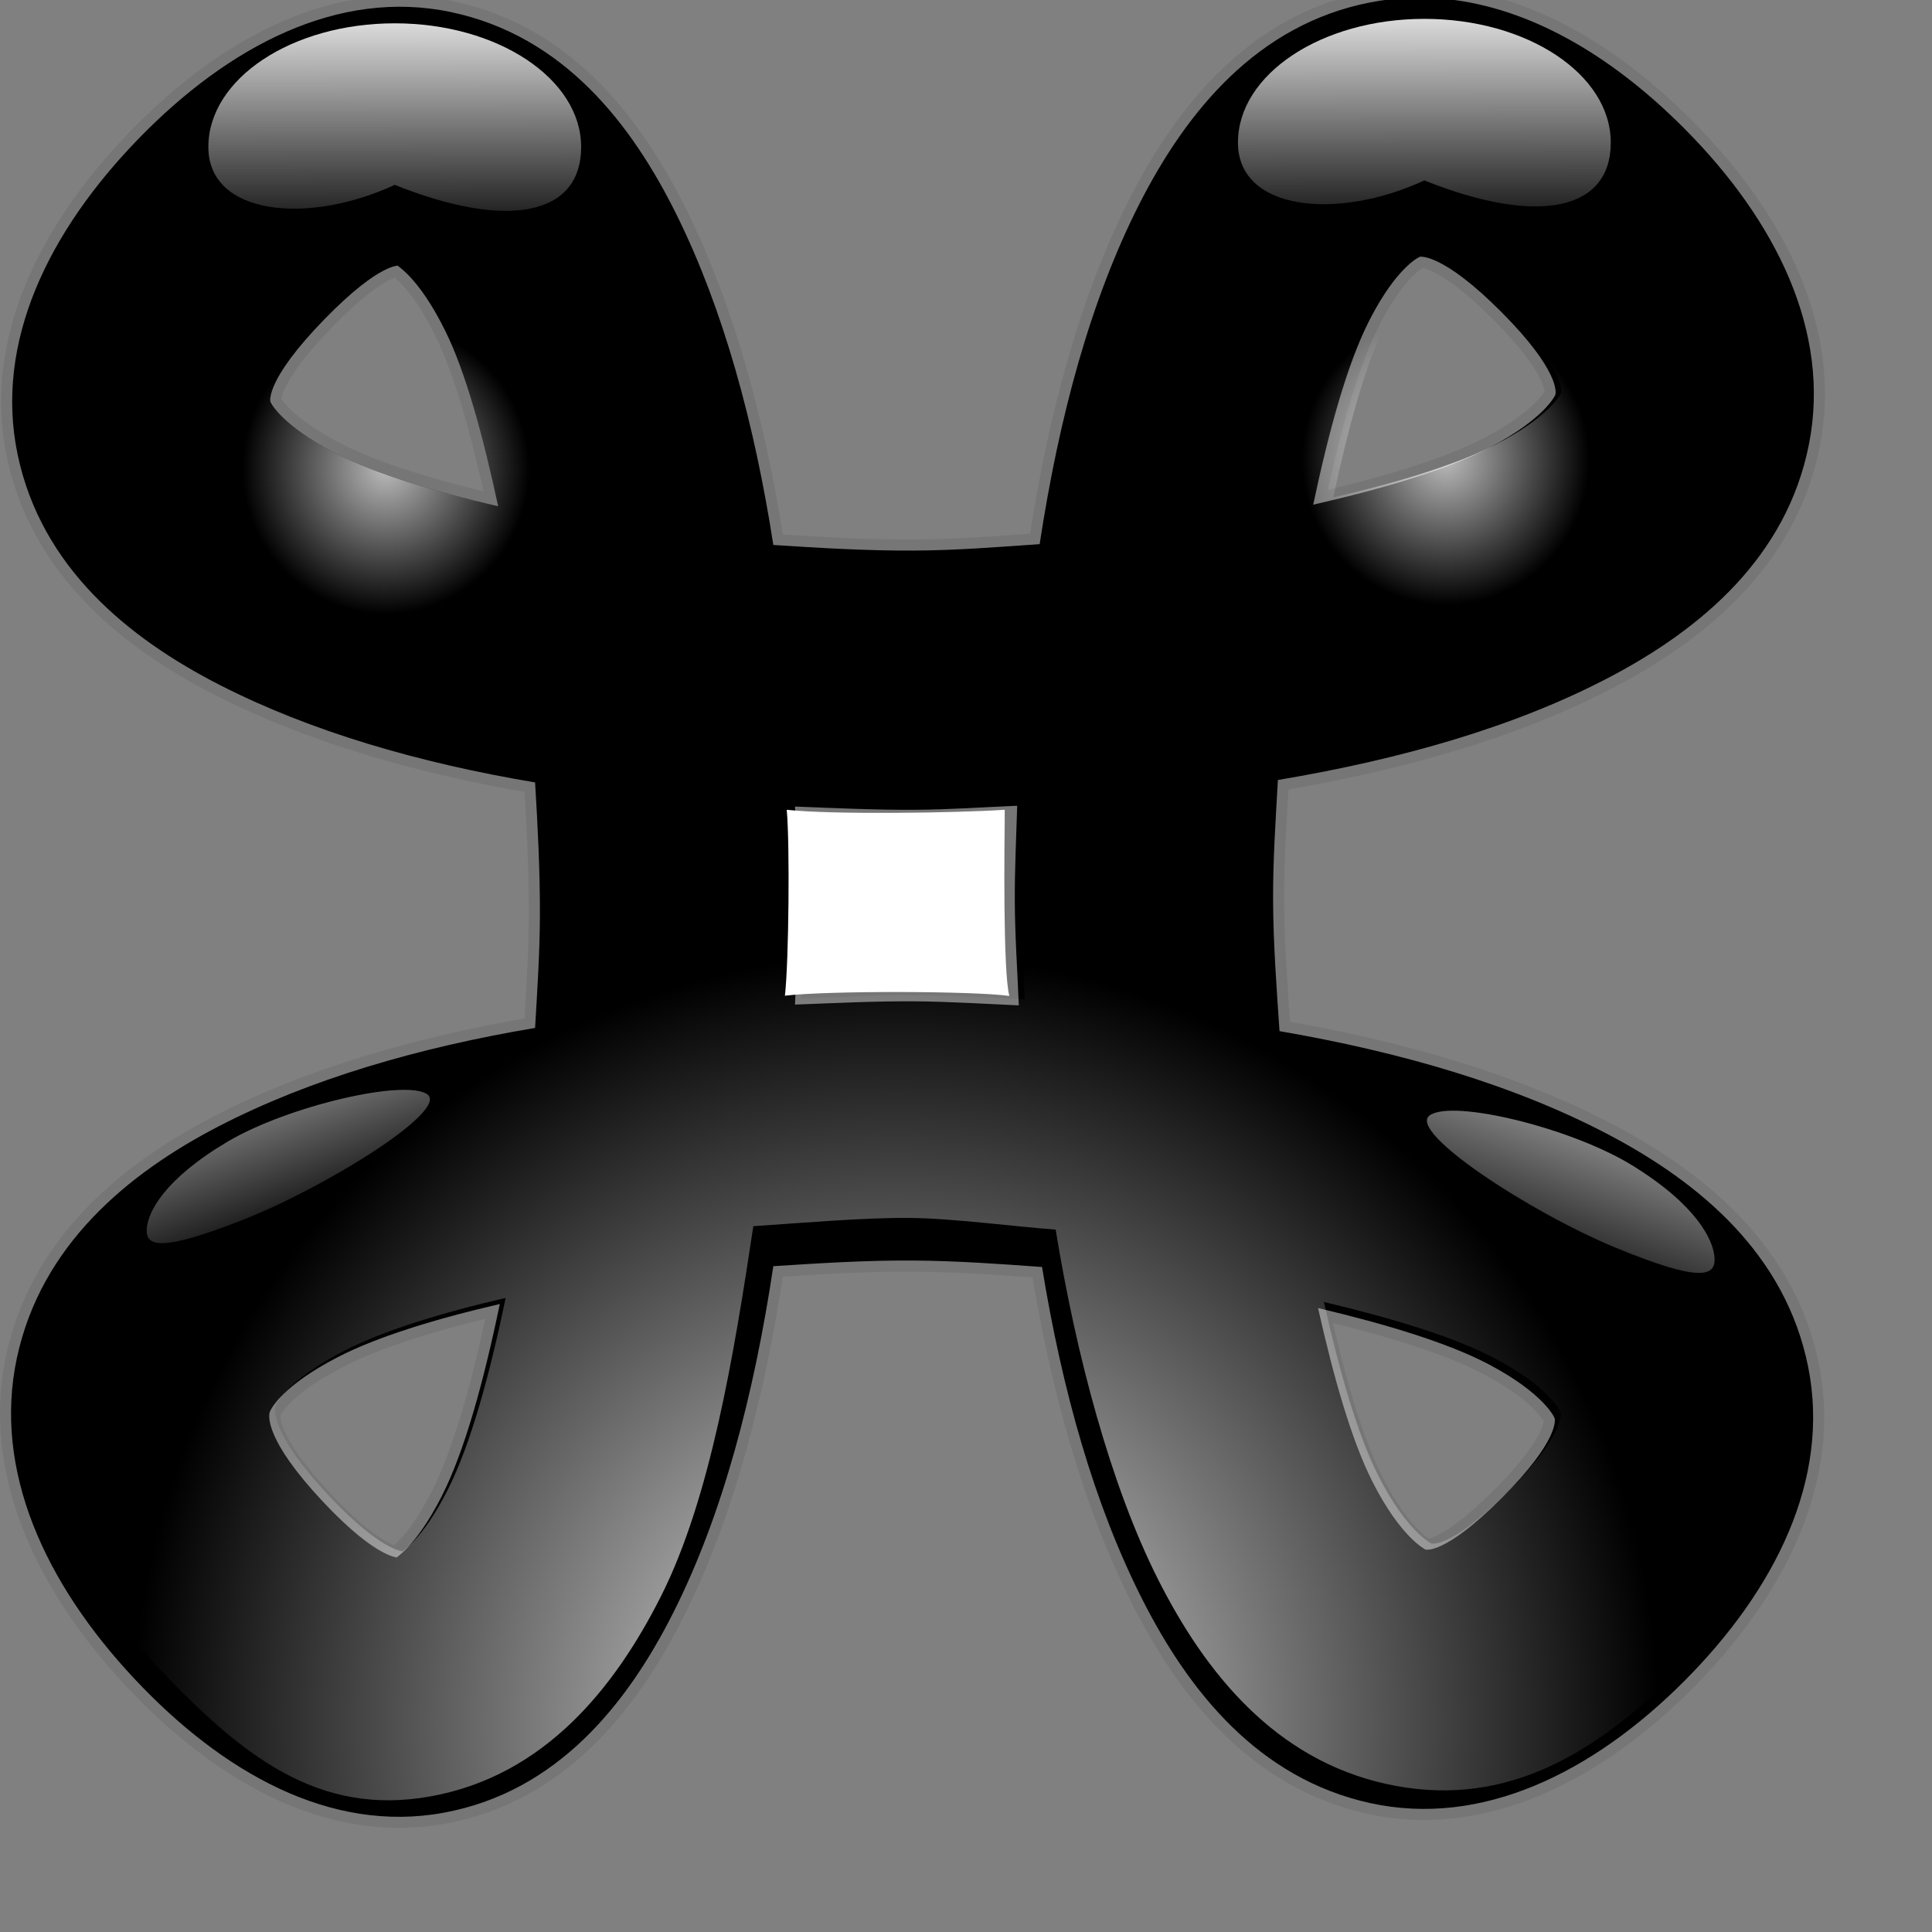 <?xml version="1.0" encoding="UTF-8" standalone="no"?>
<!-- Created with Inkscape (http://www.inkscape.org/) -->
<svg
   xmlns:dc="http://purl.org/dc/elements/1.1/"
   xmlns:cc="http://web.resource.org/cc/"
   xmlns:rdf="http://www.w3.org/1999/02/22-rdf-syntax-ns#"
   xmlns:svg="http://www.w3.org/2000/svg"
   xmlns="http://www.w3.org/2000/svg"
   xmlns:xlink="http://www.w3.org/1999/xlink"
   xmlns:sodipodi="http://inkscape.sourceforge.net/DTD/sodipodi-0.dtd"
   xmlns:inkscape="http://www.inkscape.org/namespaces/inkscape"
   inkscape:export-ydpi="36.000000"
   inkscape:export-xdpi="36.000000"
   inkscape:export-filename="/home/nuno/kdeplayground-artwork/oooicons/crystalsvg/othercaract.png"
   sodipodi:docname="othercaract.svg"
   sodipodi:docbase="/home/nuno/kdeplayground-artwork/oooicons/crystalsvg"
   inkscape:version="0.41"
   sodipodi:version="0.32"
   id="svg7960"
   height="64pt"
   width="64pt">
  <rect width="100%" height="100%" fill="#808080" stroke="none"/>
  <defs
     id="defs3">
    <linearGradient
       id="light75to0">
      <stop
         id="stop2769"
         offset="0"
         style="stop-color:#ffffff;stop-opacity:0.729;" />
      <stop
         id="stop2770"
         offset="1"
         style="stop-color:#ffffff;stop-opacity:0;" />
    </linearGradient>
    <linearGradient
       id="light100to0">
      <stop
         id="stop2764"
         offset="0"
         style="stop-color:#ffffff;stop-opacity:1;" />
      <stop
         id="stop2765"
         offset="1"
         style="stop-color:#ffffff;stop-opacity:0;" />
    </linearGradient>
    <linearGradient
       id="light90to0">
      <stop
         id="stop1890"
         offset="0"
         style="stop-color:#ffffff;stop-opacity:0.908;" />
      <stop
         id="stop1892"
         offset="1"
         style="stop-color:#ffffff;stop-opacity:0;" />
    </linearGradient>
    <linearGradient
       y2="347.621"
       x2="-213.408"
       y1="285.462"
       x1="-256.172"
       gradientTransform="matrix(-0.309,0,0,0.165,-2.265,-1.834)"
       gradientUnits="userSpaceOnUse"
       id="linearGradient1336"
       xlink:href="#light100to0"
       inkscape:collect="always" />
    <linearGradient
       y2="344.58"
       x2="63.661"
       y1="287.684"
       x1="23.102"
       gradientTransform="matrix(0.316,0,0,0.161,-2.162,-2.362)"
       gradientUnits="userSpaceOnUse"
       id="linearGradient1339"
       xlink:href="#light100to0"
       inkscape:collect="always" />
    <radialGradient
       r="28.213"
       fy="97.951"
       fx="88.844"
       cy="97.951"
       cx="88.844"
       gradientTransform="matrix(-0.225,0,0,0.227,83.842,-1.918)"
       gradientUnits="userSpaceOnUse"
       id="radialGradient1342"
       xlink:href="#light75to0"
       inkscape:collect="always" />
    <radialGradient
       r="28.213"
       fy="97.951"
       fx="88.844"
       cy="97.951"
       cx="88.844"
       gradientTransform="matrix(0.225,0,0,0.227,-2.95,-1.525)"
       gradientUnits="userSpaceOnUse"
       id="radialGradient1345"
       xlink:href="#light75to0"
       inkscape:collect="always" />
    <linearGradient
       y2="66.982"
       x2="237.052"
       y1="3.766"
       x1="236.879"
       gradientTransform="matrix(0.277,0,0,0.184,-2.95,-1.525)"
       gradientUnits="userSpaceOnUse"
       id="linearGradient1348"
       xlink:href="#light100to0"
       inkscape:collect="always" />
    <linearGradient
       y2="68.051"
       x2="74.221"
       y1="4.836"
       x1="74.048"
       gradientTransform="matrix(0.277,0,0,0.184,-2.95,-1.525)"
       gradientUnits="userSpaceOnUse"
       id="linearGradient1351"
       xlink:href="#light100to0"
       inkscape:collect="always" />
    <radialGradient
       r="149.793"
       fy="343.321"
       fx="187.843"
       cy="343.321"
       cx="187.843"
       gradientTransform="matrix(0.225,0,0,0.227,-2.692,-1.794)"
       gradientUnits="userSpaceOnUse"
       id="radialGradient1354"
       xlink:href="#light90to0"
       inkscape:collect="always" />
  </defs>
  <sodipodi:namedview
     inkscape:window-y="25"
     inkscape:window-x="0"
     inkscape:window-height="907"
     inkscape:window-width="1280"
     gridoriginx="0pt"
     gridoriginy="0pt"
     gridspacingx="1pt"
     gridspacingy="1pt"
     inkscape:grid-bbox="true"
     showgrid="true"
     inkscape:current-layer="layer1"
     inkscape:cy="51.101740"
     inkscape:cx="40.000000"
     inkscape:zoom="9.3500000"
     inkscape:pageshadow="2"
     inkscape:pageopacity="0.0"
     borderopacity="1.0"
     bordercolor="#666666"
     pagecolor="#ffffff"
     id="base" />
  <g
     inkscape:groupmode="layer"
     inkscape:label="Layer 1"
     id="layer1">
    <path
       id="path6676"
       d="M 64.238,-4.4375762e-05 C 63.021,-0.163 61.762,-0.136 60.518,0.107 C 55.539,1.076 52.416,4.911 50.349,8.959 C 48.165,13.238 46.774,18.427 45.92,24.034 C 44.081,24.162 42.256,24.308 40.393,24.318 C 38.301,24.33 36.216,24.204 34.157,24.07 C 33.318,18.672 31.95,13.675 29.905,9.528 C 27.9,5.461 24.886,1.58 19.914,0.533 C 14.942,-0.514 10.091,2.043 6.131,6.115 C 2.147,10.213 -0.263,15.122 0.781,20.088 C 1.826,25.053 5.659,28.186 9.71,30.256 C 13.704,32.297 18.473,33.693 23.634,34.558 C 23.751,36.498 23.853,38.459 23.847,40.424 C 23.842,42.099 23.73,43.743 23.634,45.402 C 18.468,46.27 13.681,47.669 9.675,49.739 C 5.611,51.839 1.807,55.02 0.746,59.978 C -0.315,64.937 1.985,69.926 5.919,74.129 C 9.813,78.289 14.587,80.985 19.595,80.066 C 24.604,79.147 27.693,75.279 29.728,71.249 C 31.914,66.921 33.297,61.636 34.157,55.925 C 36.21,55.793 38.271,55.661 40.357,55.676 C 42.265,55.69 44.145,55.824 46.026,55.961 C 46.914,61.42 48.332,66.456 50.455,70.644 C 52.515,74.709 55.58,78.554 60.518,79.639 C 65.455,80.725 70.364,78.28 74.371,74.271 C 78.393,70.247 80.859,65.335 79.863,60.37 C 78.866,55.404 75.094,52.251 71.076,50.13 C 66.934,47.944 61.929,46.474 56.514,45.544 C 56.384,43.615 56.236,41.667 56.23,39.713 C 56.226,37.942 56.344,36.202 56.443,34.451 C 61.904,33.534 66.936,32.097 71.111,29.9 C 75.138,27.782 78.916,24.605 79.898,19.625 C 80.88,14.646 78.44,9.745 74.406,5.688 C 71.374,2.639 67.889,0.488 64.238,-4.4375762e-05 z M 62.714,11.341 C 62.715,11.341 63.7,11.151 66.328,13.795 C 68.925,16.406 68.713,17.367 68.702,17.421 C 68.691,17.476 68.21,18.498 65.797,19.768 C 63.952,20.738 61.152,21.569 58.002,22.292 C 58.701,18.993 59.511,16.052 60.482,14.15 C 61.713,11.74 62.714,11.342 62.714,11.341 z M 17.576,11.733 C 17.461,11.709 18.453,12.152 19.666,14.612 C 20.574,16.454 21.338,19.252 22.004,22.363 C 19.161,21.706 16.598,20.928 14.883,20.052 C 12.452,18.81 11.953,17.792 11.942,17.741 C 11.931,17.69 11.754,16.75 14.316,14.115 C 16.863,11.495 17.69,11.757 17.576,11.733 z M 44.928,35.589 C 44.886,36.979 44.818,38.347 44.822,39.749 C 44.826,41.312 44.937,42.856 44.999,44.406 C 43.476,44.338 41.965,44.24 40.428,44.228 C 38.641,44.215 36.882,44.305 35.114,44.371 C 35.157,43.06 35.251,41.78 35.255,40.46 C 35.261,38.834 35.169,37.235 35.114,35.624 C 36.883,35.692 38.64,35.777 40.428,35.767 C 41.942,35.758 43.427,35.652 44.928,35.589 z M 22.075,57.596 C 21.36,61.05 20.515,64.096 19.524,66.058 C 18.308,68.466 17.378,68.825 17.54,68.796 C 17.703,68.766 16.783,69.018 14.245,66.307 C 11.708,63.597 11.872,62.557 11.907,62.396 C 11.941,62.235 12.486,61.2 14.918,59.943 C 16.648,59.049 19.205,58.26 22.075,57.596 z M 58.215,57.774 C 61.244,58.492 63.966,59.315 65.761,60.263 C 68.178,61.538 68.658,62.6 68.667,62.645 C 68.676,62.69 68.897,63.594 66.328,66.165 C 63.785,68.709 62.962,68.44 62.962,68.44 C 62.962,68.44 61.877,67.926 60.624,65.454 C 59.691,63.614 58.909,60.854 58.215,57.774 z "
       style="fill:none;fill-opacity:1;fill-rule:evenodd;stroke:#000000;stroke-width:0.979;stroke-linecap:butt;stroke-linejoin:miter;stroke-miterlimit:4;stroke-opacity:0.078" />
    <path
       id="path2900"
       d="M 64.238,-4.4375762e-05 C 63.021,-0.163 61.762,-0.136 60.518,0.107 C 55.539,1.076 52.416,4.911 50.349,8.959 C 48.165,13.238 46.774,18.427 45.92,24.034 C 44.081,24.162 42.256,24.308 40.393,24.318 C 38.301,24.33 36.216,24.204 34.157,24.07 C 33.318,18.672 31.95,13.675 29.905,9.528 C 27.9,5.461 24.886,1.58 19.914,0.533 C 14.942,-0.514 10.091,2.043 6.131,6.115 C 2.147,10.213 -0.263,15.122 0.781,20.088 C 1.826,25.053 5.659,28.186 9.71,30.256 C 13.704,32.297 18.473,33.693 23.634,34.558 C 23.751,36.498 23.853,38.459 23.847,40.424 C 23.842,42.099 23.73,43.743 23.634,45.402 C 18.468,46.27 13.681,47.669 9.675,49.739 C 5.611,51.839 1.807,55.02 0.746,59.978 C -0.315,64.937 1.985,69.926 5.919,74.129 C 9.813,78.289 14.587,80.985 19.595,80.066 C 24.604,79.147 27.693,75.279 29.728,71.249 C 31.914,66.921 33.297,61.636 34.157,55.925 C 36.21,55.793 38.271,55.661 40.357,55.676 C 42.265,55.69 44.145,55.824 46.026,55.961 C 46.914,61.42 48.332,66.456 50.455,70.644 C 52.515,74.709 55.58,78.554 60.518,79.639 C 65.455,80.725 70.364,78.28 74.371,74.271 C 78.393,70.247 80.859,65.335 79.863,60.37 C 78.866,55.404 75.094,52.251 71.076,50.13 C 66.934,47.944 61.929,46.474 56.514,45.544 C 56.384,43.615 56.236,41.667 56.23,39.713 C 56.226,37.942 56.344,36.202 56.443,34.451 C 61.904,33.534 66.936,32.097 71.111,29.9 C 75.138,27.782 78.916,24.605 79.898,19.625 C 80.88,14.646 78.44,9.745 74.406,5.688 C 71.374,2.639 67.889,0.488 64.238,-4.4375762e-05 z M 62.714,11.341 C 62.715,11.341 63.7,11.151 66.328,13.795 C 68.925,16.406 68.713,17.367 68.702,17.421 C 68.691,17.476 68.21,18.498 65.797,19.768 C 63.952,20.738 61.152,21.569 58.002,22.292 C 58.701,18.993 59.511,16.052 60.482,14.15 C 61.713,11.74 62.714,11.342 62.714,11.341 z M 17.576,11.733 C 17.461,11.709 18.453,12.152 19.666,14.612 C 20.574,16.454 21.338,19.252 22.004,22.363 C 19.161,21.706 16.598,20.928 14.883,20.052 C 12.452,18.81 11.953,17.792 11.942,17.741 C 11.931,17.69 11.754,16.75 14.316,14.115 C 16.863,11.495 17.69,11.757 17.576,11.733 z M 44.928,35.589 C 44.886,36.979 44.818,38.347 44.822,39.749 C 44.826,41.312 44.937,42.856 44.999,44.406 C 43.476,44.338 41.965,44.24 40.428,44.228 C 38.641,44.215 36.882,44.305 35.114,44.371 C 35.157,43.06 35.251,41.78 35.255,40.46 C 35.261,38.834 35.169,37.235 35.114,35.624 C 36.883,35.692 38.64,35.777 40.428,35.767 C 41.942,35.758 43.427,35.652 44.928,35.589 z M 22.075,57.596 C 21.36,61.05 20.515,64.096 19.524,66.058 C 18.308,68.466 17.378,68.825 17.54,68.796 C 17.703,68.766 16.783,69.018 14.245,66.307 C 11.708,63.597 11.872,62.557 11.907,62.396 C 11.941,62.235 12.486,61.2 14.918,59.943 C 16.648,59.049 19.205,58.26 22.075,57.596 z M 58.215,57.774 C 61.244,58.492 63.966,59.315 65.761,60.263 C 68.178,61.538 68.658,62.6 68.667,62.645 C 68.676,62.69 68.897,63.594 66.328,66.165 C 63.785,68.709 62.962,68.44 62.962,68.44 C 62.962,68.44 61.877,67.926 60.624,65.454 C 59.691,63.614 58.909,60.854 58.215,57.774 z "
       style="fill:#000000;fill-opacity:1;fill-rule:evenodd;stroke:none;stroke-width:6.688;stroke-linecap:butt;stroke-linejoin:miter;stroke-miterlimit:4;stroke-opacity:1" />
    <path
       sodipodi:nodetypes="ccccccccccccccccccccccccccccccccccccccccccccccccccccccccccccccccccccccc"
       id="path4170"
       d="M 64.496,-0.269 C 63.279,-0.432 62.02,-0.404 60.776,-0.162 C 55.797,0.807 52.674,4.642 50.607,8.691 C 48.423,12.969 47.032,18.158 46.178,23.765 C 44.339,23.893 42.514,24.039 40.651,24.05 C 38.559,24.061 36.474,23.935 34.415,23.801 C 33.576,18.403 32.208,13.406 30.163,9.259 C 28.158,5.192 25.144,1.311 20.172,0.264 C 15.2,-0.783 10.349,1.774 6.389,5.846 C 2.405,9.944 -0.005,14.853 1.039,19.819 C 2.084,24.785 5.917,27.917 9.968,29.987 C 13.962,32.028 18.731,33.424 23.892,34.289 C 24.009,36.229 24.111,38.19 24.105,40.155 C 24.1,41.83 23.988,43.474 23.892,45.133 C 18.726,46.001 13.939,47.4 9.933,49.47 C 5.869,51.57 2.065,54.751 1.004,59.71 C -0.057,64.668 2.814,69.196 6.748,73.399 C 10.642,77.559 14.045,80.255 19.054,79.336 C 24.062,78.417 27.152,74.549 29.187,70.519 C 31.373,66.191 32.413,59.869 33.273,54.158 C 35.326,54.025 38.072,53.778 40.159,53.794 C 42.066,53.808 44.746,54.171 46.627,54.309 C 47.515,59.768 49.047,65.611 51.17,69.799 C 53.23,73.864 56.295,77.708 61.232,78.794 C 66.17,79.88 70.165,77.781 74.172,73.771 C 78.194,69.747 80.546,65.297 79.55,60.331 C 78.553,55.366 75.353,51.982 71.334,49.861 C 67.192,47.675 62.187,46.205 56.772,45.275 C 56.642,43.346 56.494,41.398 56.488,39.444 C 56.484,37.673 56.602,35.933 56.701,34.182 C 62.162,33.265 67.194,31.828 71.369,29.631 C 75.396,27.513 79.174,24.336 80.156,19.357 C 81.138,14.377 78.698,9.476 74.664,5.42 C 71.632,2.37 68.147,0.219 64.496,-0.269 z M 62.972,11.073 C 62.973,11.073 63.958,10.882 66.586,13.526 C 69.183,16.137 68.971,17.098 68.96,17.152 C 68.949,17.207 68.469,18.229 66.055,19.499 C 64.21,20.469 61.41,21.3 58.26,22.023 C 58.959,18.724 59.769,15.783 60.74,13.881 C 61.971,11.471 62.972,11.073 62.972,11.073 z M 17.834,11.464 C 17.719,11.44 18.711,11.883 19.924,14.344 C 20.832,16.185 21.596,18.984 22.262,22.094 C 19.419,21.437 16.856,20.66 15.141,19.783 C 12.71,18.541 12.211,17.523 12.2,17.472 C 12.189,17.421 12.012,16.481 14.574,13.846 C 17.121,11.226 17.948,11.488 17.834,11.464 z M 45.186,35.32 C 45.144,36.711 45.076,38.078 45.08,39.48 C 45.084,41.043 45.195,42.587 45.257,44.137 C 43.734,44.069 42.223,43.971 40.686,43.959 C 38.899,43.946 37.14,44.036 35.372,44.102 C 35.415,42.792 35.509,41.511 35.513,40.191 C 35.519,38.566 35.427,36.966 35.372,35.356 C 37.141,35.423 38.898,35.508 40.686,35.498 C 42.2,35.489 43.685,35.383 45.186,35.32 z M 22.333,57.327 C 21.618,60.781 20.773,63.828 19.782,65.789 C 18.566,68.197 17.636,68.557 17.798,68.527 C 17.961,68.497 17.041,68.749 14.503,66.038 C 11.966,63.328 12.13,62.288 12.165,62.127 C 12.199,61.966 12.744,60.931 15.176,59.674 C 16.906,58.78 19.463,57.991 22.333,57.327 z M 58.473,57.505 C 61.502,58.223 64.224,59.046 66.019,59.994 C 68.436,61.27 68.916,62.331 68.925,62.376 C 68.934,62.421 69.155,63.325 66.586,65.896 C 64.043,68.44 63.22,68.171 63.22,68.171 C 63.22,68.171 62.135,67.657 60.882,65.185 C 59.949,63.345 59.167,60.585 58.473,57.505 z "
       style="fill:url(#radialGradient1354);fill-opacity:1;fill-rule:evenodd;stroke:#000000;stroke-width:0;stroke-linecap:butt;stroke-linejoin:miter;stroke-miterlimit:4;stroke-opacity:1" />
    <path
       sodipodi:nodetypes="ccccc"
       id="path4158"
       d="M 25.668,6.493 C 25.668,9.509 22.444,10.172 17.436,8.166 C 13.587,9.949 9.203,9.509 9.203,6.493 C 9.203,3.477 12.891,1.03 17.436,1.03 C 21.98,1.03 25.668,3.477 25.668,6.493 z "
       style="fill:url(#linearGradient1351);fill-opacity:1;stroke:none;stroke-width:6.688;stroke-linecap:butt;stroke-linejoin:round;stroke-miterlimit:4;stroke-dashoffset:0;stroke-opacity:1" />
    <path
       sodipodi:nodetypes="ccccc"
       id="path4172"
       d="M 71.145,6.297 C 71.145,9.312 67.92,9.976 62.912,7.969 C 59.063,9.753 54.679,9.312 54.679,6.297 C 54.679,3.281 58.367,0.833 62.912,0.833 C 67.456,0.833 71.145,3.281 71.145,6.297 z "
       style="fill:url(#linearGradient1348);fill-opacity:1;stroke:none;stroke-width:6.688;stroke-linecap:butt;stroke-linejoin:round;stroke-miterlimit:4;stroke-dashoffset:0;stroke-opacity:1" />
    <path
       sodipodi:nodetypes="cccccccccccccc"
       id="path4795"
       d="M 34.157,24.07 C 33.318,18.672 31.95,13.675 29.905,9.528 C 27.9,5.461 24.886,1.58 19.914,0.533 C 14.942,-0.514 10.091,2.043 6.131,6.115 C 2.147,10.213 -0.263,15.122 0.781,20.088 C 1.826,25.053 5.659,28.186 9.71,30.256 C 13.704,32.297 36.216,24.204 34.157,24.07 z M 17.576,11.733 C 17.461,11.709 18.453,12.152 19.666,14.612 C 20.574,16.454 21.338,19.252 22.004,22.363 C 19.161,21.706 16.598,20.928 14.883,20.052 C 12.452,18.81 11.953,17.792 11.942,17.741 C 11.931,17.69 11.754,16.75 14.316,14.115 C 16.863,11.495 17.69,11.757 17.576,11.733 z "
       style="fill:url(#radialGradient1345);fill-opacity:1;fill-rule:evenodd;stroke:none;stroke-width:6.688;stroke-linecap:butt;stroke-linejoin:miter;stroke-miterlimit:4;stroke-opacity:1" />
    <path
       sodipodi:nodetypes="cccccccccccccc"
       id="path5418"
       d="M 46.735,23.676 C 47.574,18.279 48.942,13.282 50.986,9.135 C 52.992,5.068 56.005,1.187 60.978,0.14 C 65.95,-0.907 70.801,1.65 74.76,5.722 C 78.745,9.82 81.155,14.729 80.11,19.695 C 79.066,24.66 75.233,27.793 71.182,29.863 C 67.187,31.904 44.676,23.811 46.735,23.676 z M 63.316,11.339 C 63.43,11.315 62.439,11.759 61.226,14.219 C 60.318,16.06 59.554,18.859 58.887,21.97 C 61.731,21.313 64.294,20.535 66.009,19.659 C 68.44,18.417 68.939,17.399 68.95,17.348 C 68.96,17.297 69.138,16.357 66.576,13.722 C 64.028,11.102 63.202,11.364 63.316,11.339 z "
       style="fill:url(#radialGradient1342);fill-opacity:1;fill-rule:evenodd;stroke:none;stroke-width:6.688;stroke-linecap:butt;stroke-linejoin:miter;stroke-miterlimit:4;stroke-opacity:1" />
    <path
       sodipodi:nodetypes="czzzz"
       id="path5423"
       d="M 10.063,50.419 C 12.705,48.855 17.876,47.648 18.869,48.333 C 19.861,49.019 14.482,52.389 10.809,53.845 C 7.113,55.31 6.437,55.06 6.481,54.292 C 6.525,53.524 7.276,52.068 10.063,50.419 z "
       style="fill:url(#linearGradient1339);fill-opacity:1;fill-rule:evenodd;stroke:none;stroke-width:0.25pt;stroke-linecap:butt;stroke-linejoin:miter;stroke-opacity:1" />
    <path
       sodipodi:nodetypes="czzzz"
       id="path6049"
       d="M 72.091,51.472 C 69.408,49.818 64.156,48.54 63.147,49.265 C 62.139,49.99 67.603,53.557 71.333,55.097 C 75.087,56.647 75.774,56.383 75.729,55.57 C 75.684,54.757 74.922,53.217 72.091,51.472 z "
       style="fill:url(#linearGradient1336);fill-opacity:1;fill-rule:evenodd;stroke:none;stroke-width:0.25pt;stroke-linecap:butt;stroke-linejoin:miter;stroke-opacity:1" />
    <path
       sodipodi:nodetypes="ccccc"
       id="rect8017"
       d="M 34.749,35.767 C 36.721,35.988 42.291,35.907 44.377,35.767 C 44.365,37.309 44.294,42.908 44.581,43.989 C 42.998,43.767 36.523,43.752 34.669,43.979 C 34.842,42.437 34.888,37.274 34.749,35.767 z "
       style="fill:#ffffff;fill-opacity:1;stroke:none;stroke-width:12.688;stroke-linecap:butt;stroke-linejoin:round;stroke-miterlimit:4;stroke-dashoffset:0;stroke-opacity:0.078" />
  </g>
</svg>
